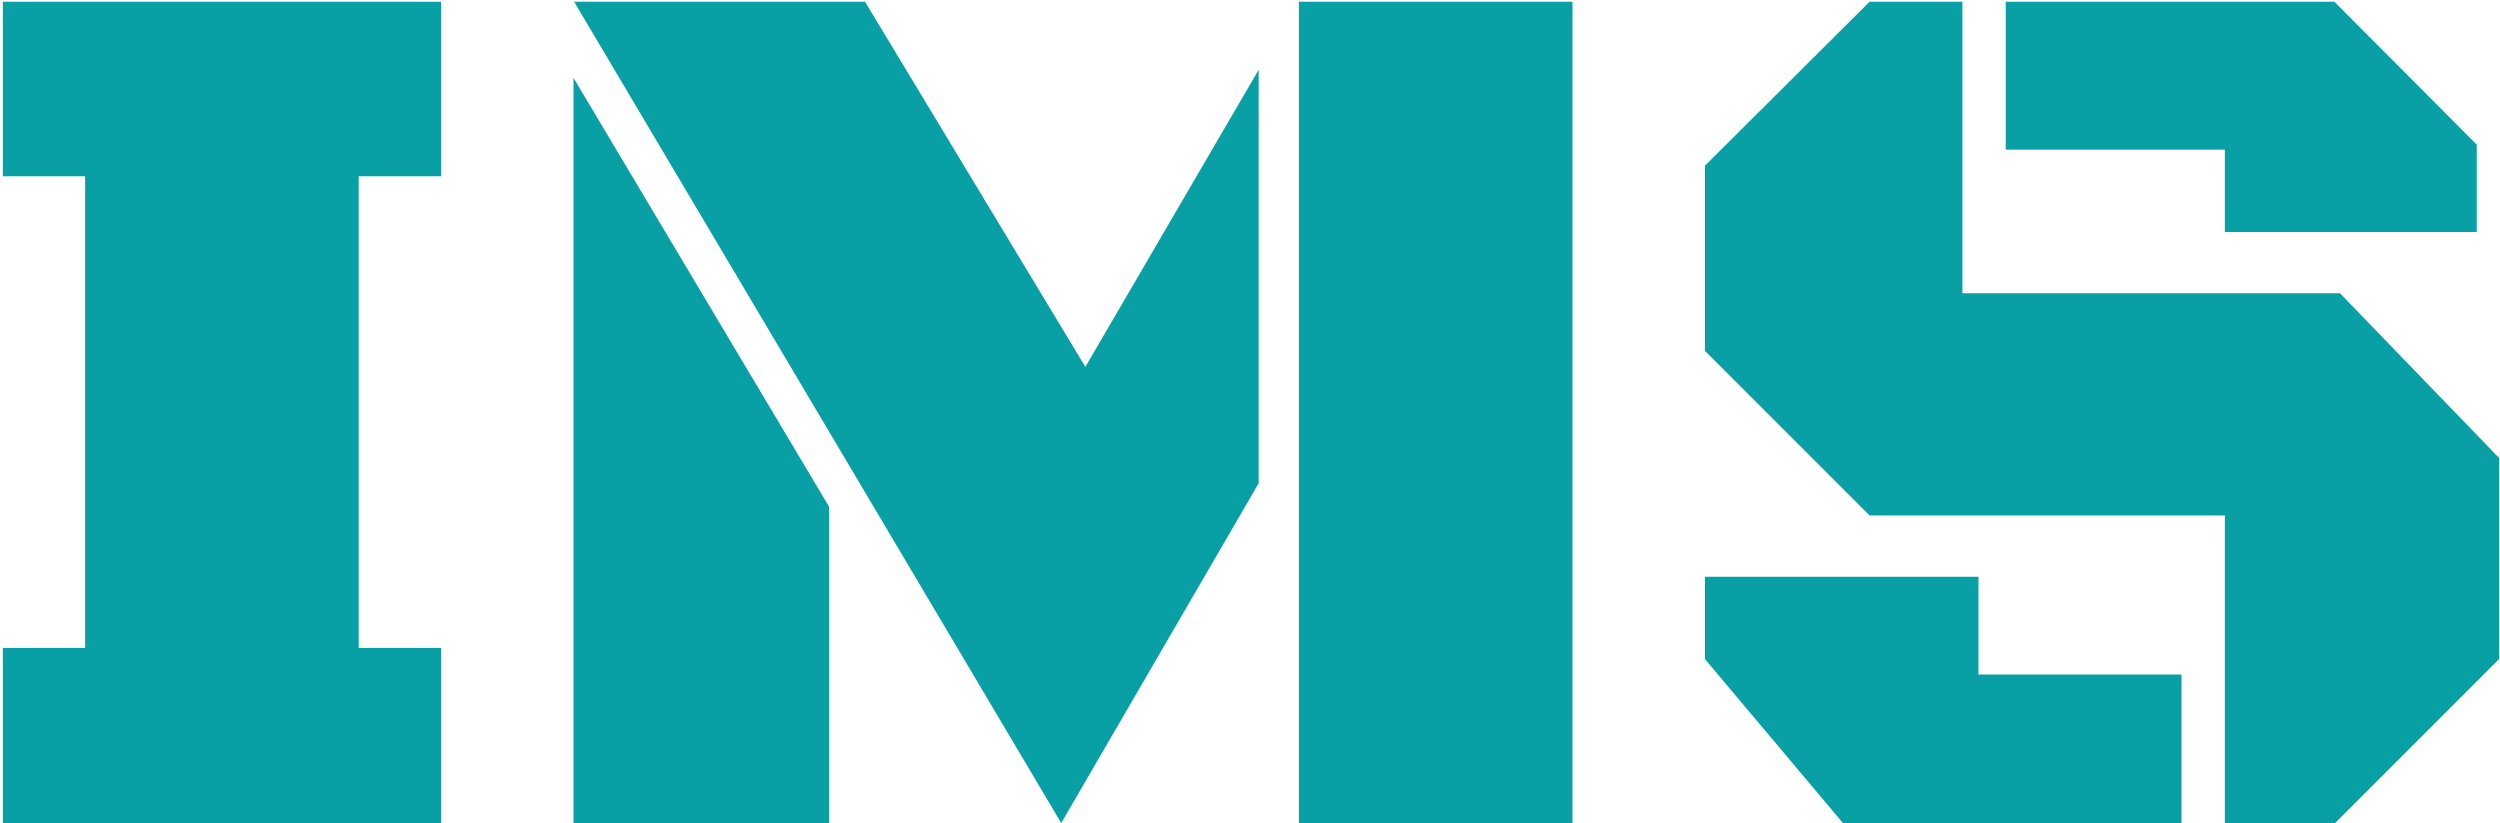 <svg width="568" height="187" viewBox="0 0 568 187" fill="none" xmlns="http://www.w3.org/2000/svg">
<path d="M0.641 147.203H19.344V40.047H0.641V0.391H100.203V40.047H81.5V147.203H100.203V187H0.641V147.203ZM130.438 0.391H196.531L246.594 83.359L285.969 15.859V109.797L241.109 187L130.438 0.391ZM295.109 187V0.391H357.266V187H295.109ZM130.297 187V17.688L188.375 115.141V187H130.297ZM505.484 187V117.109H424.766L387.359 79.703V37.656L424.766 0.391H445.859V66.625H531.641L567.781 104.031V149.734L530.516 187H505.484ZM455.703 34V0.391H530.375L562.719 32.875V52.703H505.484V34H455.703ZM387.359 131.031H449.516V153.25H495.641V187H418.719L387.359 149.734V131.031Z" fill="#08A0A5"/>
</svg>
